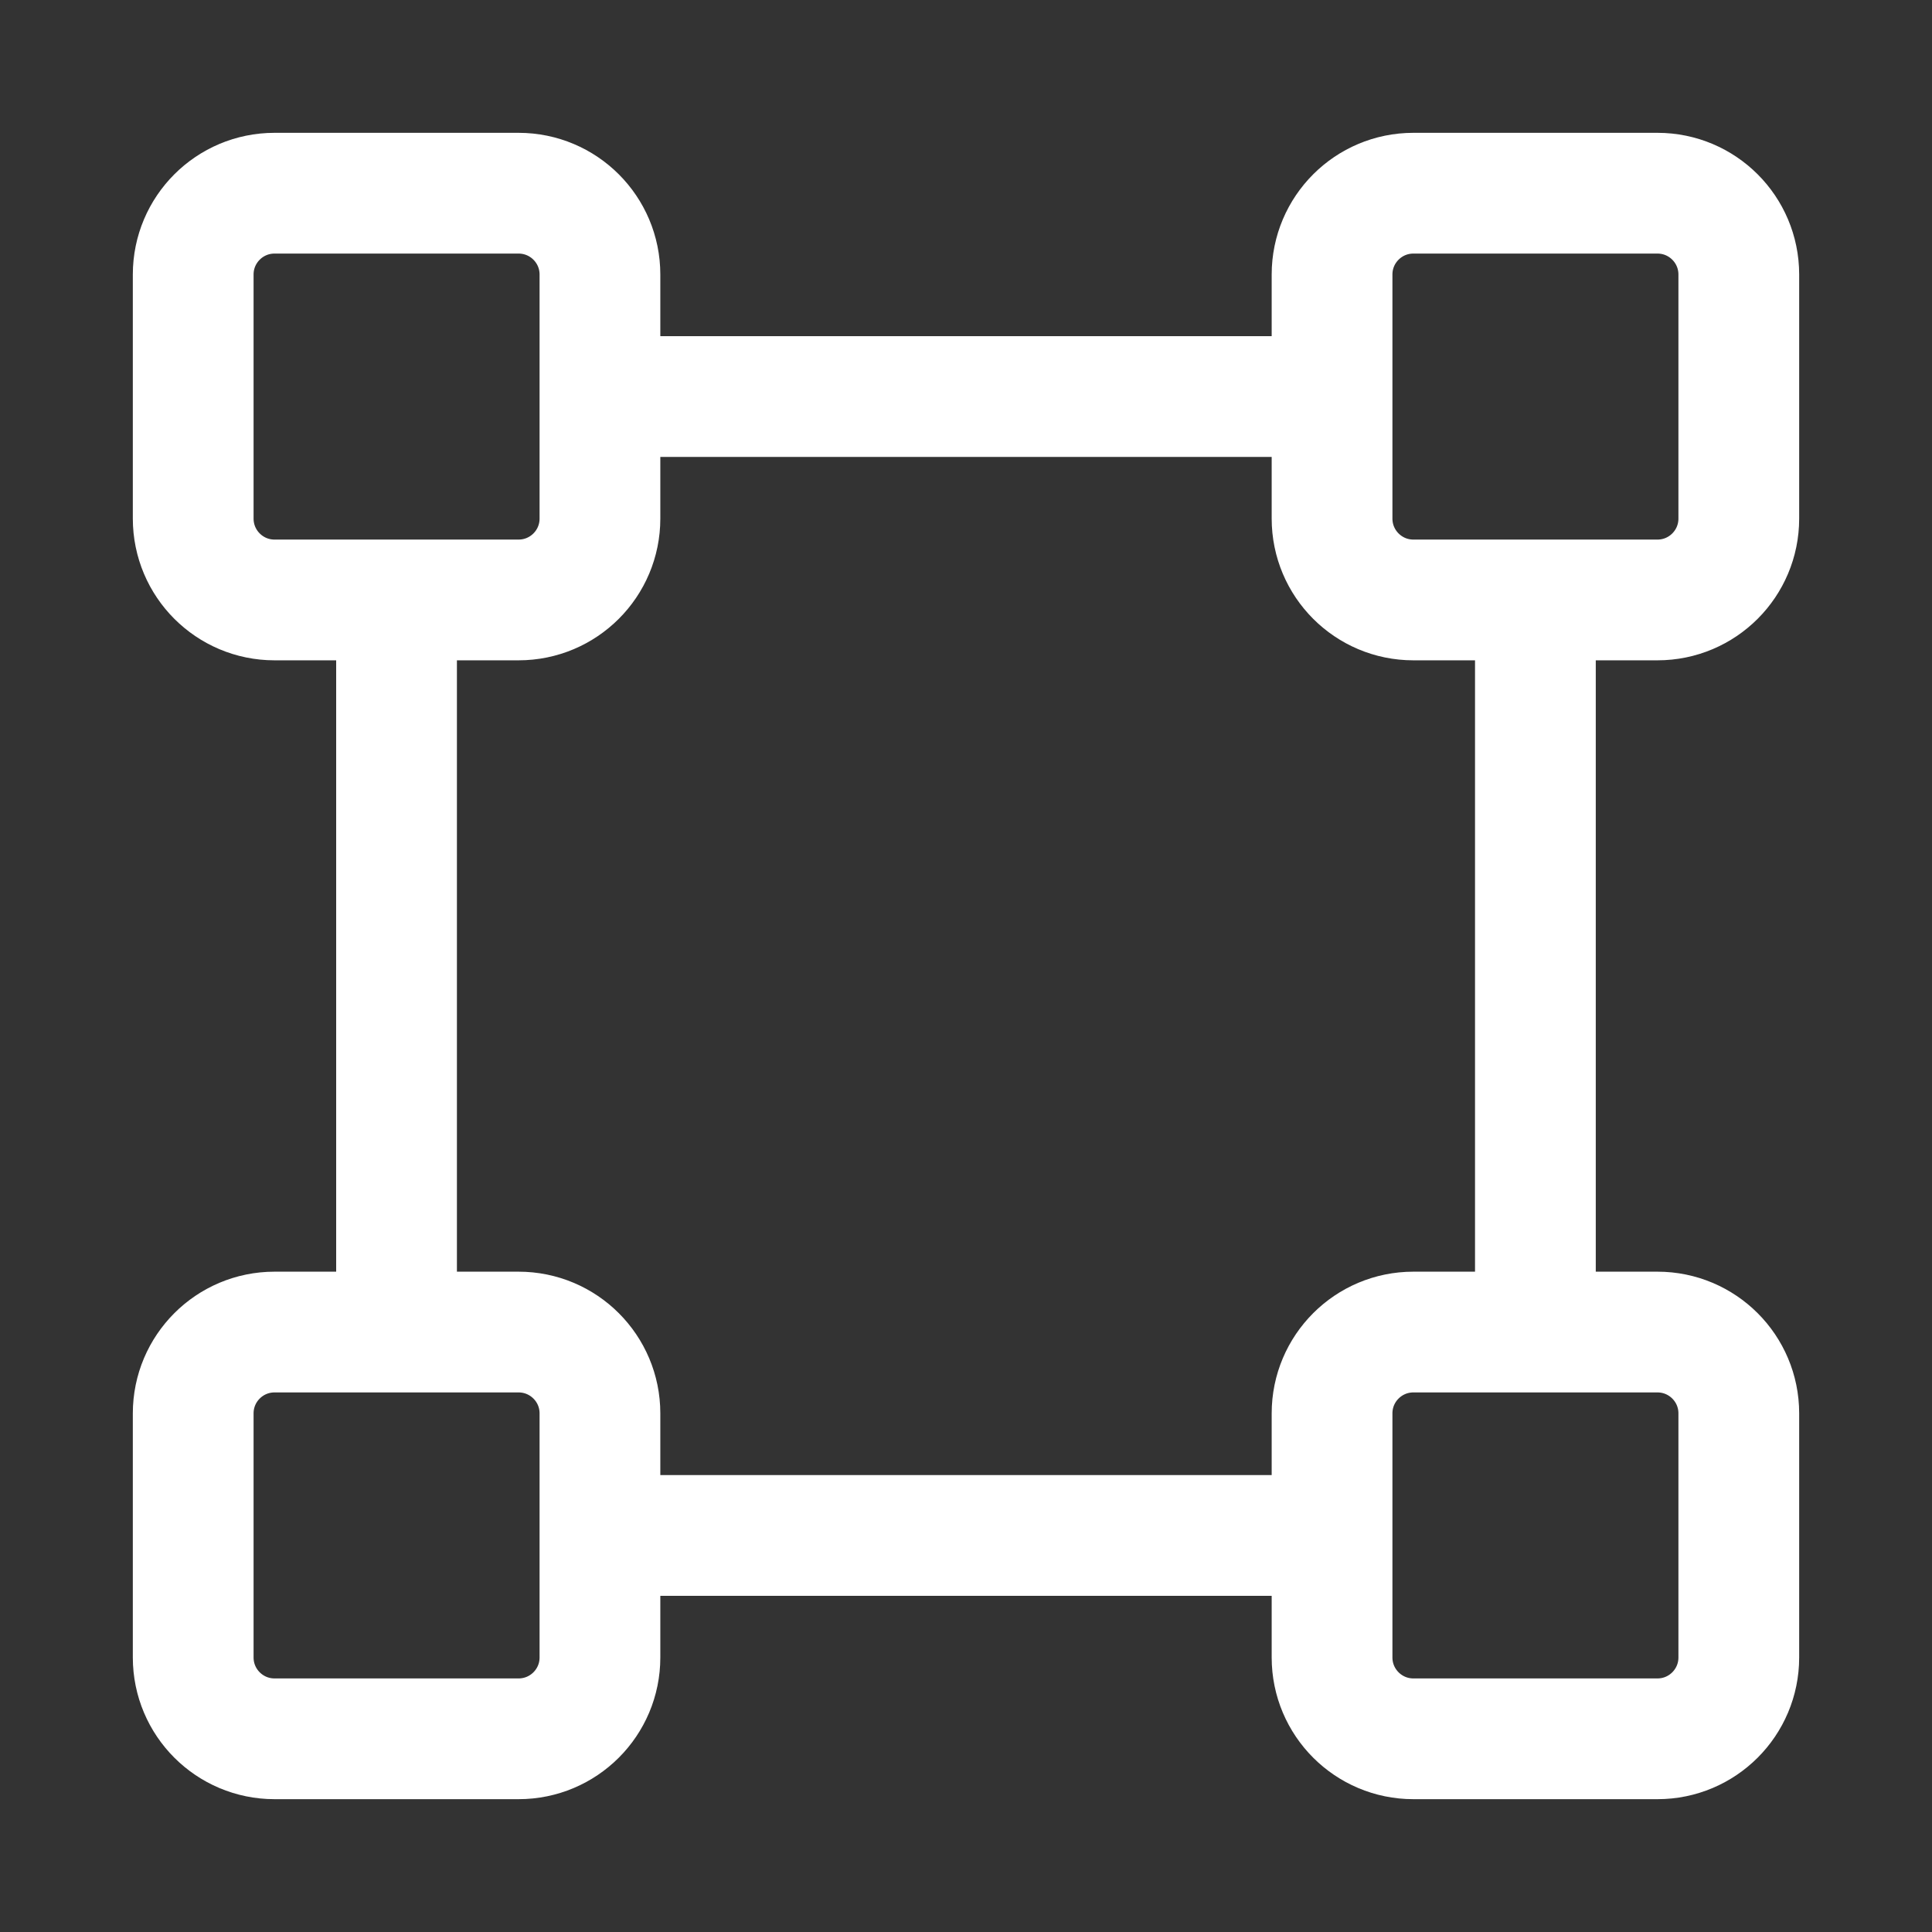<svg width="32" height="32" viewBox="0 0 32 32" fill="none" xmlns="http://www.w3.org/2000/svg">
<rect x="0" y="0" width="32" height="32" fill="#333333" stroke="none"/>
<g id="transform">
<path id="Vector" d="M25.431 22.063V9.937M22.063 25.432H10.611M6.568 21.726V10.274M9.937 6.568H21.726M4.547 9.937H8.589C9.334 9.937 9.937 9.334 9.937 8.589V4.547C9.937 3.803 9.334 3.2 8.589 3.2H4.547C3.803 3.2 3.2 3.803 3.2 4.547V8.589C3.2 9.334 3.803 9.937 4.547 9.937ZM23.41 9.937H27.453C28.197 9.937 28.8 9.334 28.8 8.589V4.547C28.8 3.803 28.197 3.2 27.453 3.2H23.41C22.666 3.2 22.063 3.803 22.063 4.547V8.589C22.063 9.334 22.666 9.937 23.41 9.937ZM4.547 28.8H8.589C9.334 28.8 9.937 28.197 9.937 27.453V23.41C9.937 22.666 9.334 22.063 8.589 22.063H4.547C3.803 22.063 3.2 22.666 3.2 23.41V27.453C3.2 28.197 3.803 28.8 4.547 28.8ZM23.41 28.8H27.453C28.197 28.8 28.8 28.197 28.8 27.453V23.41C28.8 22.666 28.197 22.063 27.453 22.063H23.41C22.666 22.063 22.063 22.666 22.063 23.41V27.453C22.063 28.197 22.666 28.8 23.41 28.8Z" stroke="white" stroke-width="2" stroke-linecap="round"/>
</g>
</svg>
